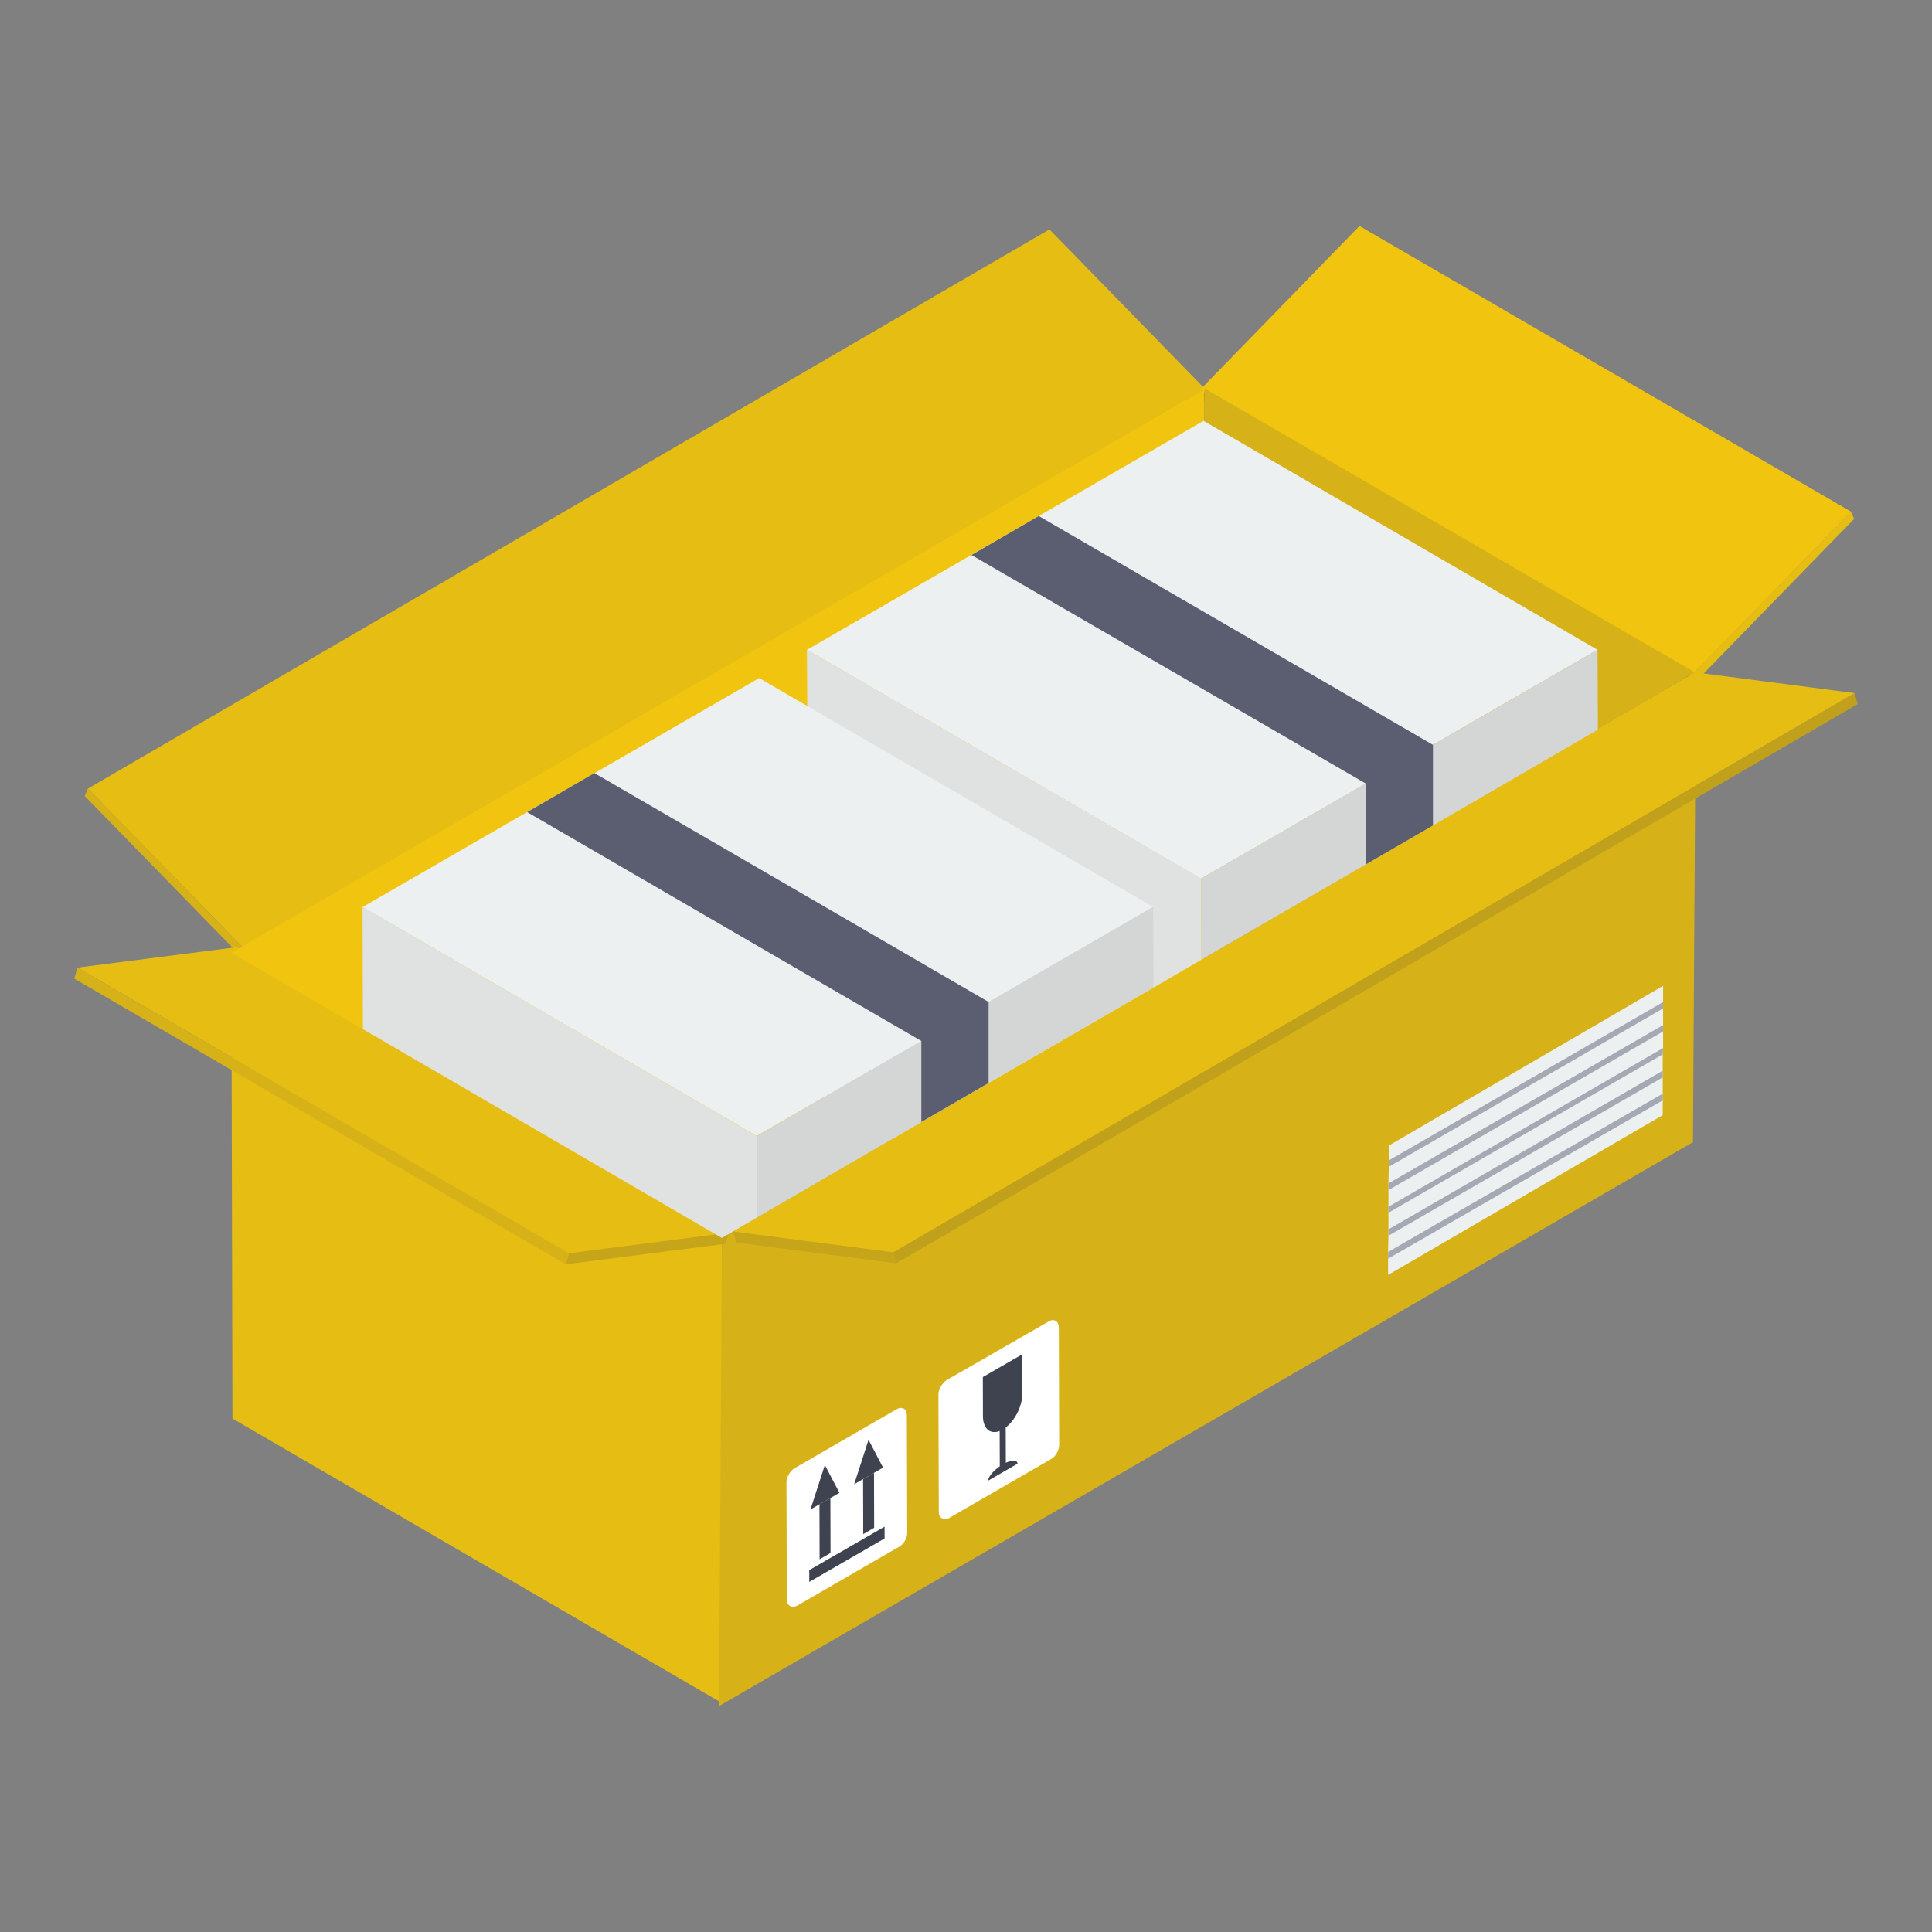 <svg id="Layer_1" enable-background="new 0 0 52 52" height="512" viewBox="0 0 52 52" width="512" xmlns="http://www.w3.org/2000/svg"><rect x="0" y="0" width="52" height="52" fill="#808080" stroke="none"/><g><g><g><g><g enable-background="new"><g><path d="m2.365 21.226 25.881-15.052 4.29 4.4-25.881 15.052z" fill="#e5bd13"/></g><g><path d="m6.655 25.626 25.881-15.052-.084.2-25.881 15.052z" fill="#6f4f2d"/></g><g><path d="m2.365 21.226 4.29 4.4-.084.2-4.29-4.4z" fill="#d6b218"/></g></g><g enable-background="new"><g><path d="m45.651 18.391-13.23-7.688-.084-.2 13.23 7.688z" fill="#5e4427"/></g><g><path d="m45.531 18.179-13.23-7.688 4.29-4.408 13.23 7.688z" fill="#f1c40f"/></g><g><path d="m49.819 13.768.084.2-4.29 4.408-.084-.2z" fill="#e5bd13"/></g></g><g><g enable-background="new"><g><path d="m6.227 25.642.03 12.539 13.205 7.674-.03-12.539z" fill="#e5bd13"/></g><g><path d="m19.432 33.316-.079 12.602 26.213-15.176.079-12.602z" fill="#d6b218"/></g></g></g><g enable-background="new"><g><path d="m15.313 33.732-13.23-7.688 4.301-.552 13.23 7.688z" fill="#e5bd13"/></g><g><path d="m15.23 34.029-13.23-7.688.083-.296 13.23 7.688z" fill="#d6b218"/></g><g><path d="m15.313 33.732 4.301-.552-.083.296-4.301.552z" fill="#c6a51a"/></g></g><g enable-background="new"><g><path d="m24.036 33.707 25.881-15.052.083.296-25.881 15.052z" fill="#c1a11b"/></g><g><path d="m19.735 33.147 25.881-15.052 4.301.56-25.881 15.052z" fill="#e5bd13"/></g><g><path d="m24.036 33.707.083.296-4.301-.56-.083-.296z" fill="#c6a51a"/></g></g><g><path d="m6.227 25.642 13.205 7.674 12.985-7.518v-15.319z" fill="#f1c40f"/><path d="m32.44 10.466-.023.013v15.319l13.199-7.703z" fill="#d6b218"/></g></g><g><g><path d="m21.721 17.489 10.603 6.162 10.672-6.162-10.603-6.162z" fill="#ecf0f1"/><path d="m32.338 25.828-1.29.75-4.44 2.57-1.81 1.05-.72.42-1.88-1.1-.44-.25-.01-3.02-.01-2.11-.01-5.14-.01-1.51 10.61 6.16z" fill="#e0e2e2"/><path d="m43.008 19.638-4.44 2.58-1.81 1.05-4.42 2.56-.01-2.18 4.43-2.56 1.81-1.04 4.43-2.56z" fill="#d4d6d6"/><path d="m38.568 20.048v2.17l-1.81 1.05v-2.18l-10.61-6.15 1.81-1.05z" fill="#5b5e71"/></g><g><path d="m9.762 24.412 10.603 6.162 10.672-6.162-10.603-6.162z" fill="#ecf0f1"/><path d="m20.378 32.768-.95.55-9.66-5.62-.01-3.29 10.61 6.17z" fill="#e0e2e2"/><path d="m31.048 26.578-4.44 2.57-1.81 1.05-.72.42-3.7 2.15-.01-2.19 1.83-1.06 2.6-1.5 1.81-1.05 4.43-2.56z" fill="#d4d6d6"/><path d="m26.608 26.968v2.18l-1.81 1.05v-2.18l-3.05-1.77-7.56-4.39 1.81-1.05 5.74 3.33z" fill="#5b5e71"/></g></g><path d="m6.228 25.638 3.54 2.06 9.66 5.62.95-.55 3.7-2.15.72-.42 1.81-1.05 4.44-2.57 1.29-.75 4.42-2.56 1.81-1.05 4.44-2.58 2.62-1.52" fill="none"/></g><g><g><g><g><g><g><path d="m24.418 41.256c0 .14-.09.3-.21.37l-2.75 1.59c-.04.02-.08.03-.11.03-.03 0-.06 0-.08-.02-.06-.03-.09-.09-.09-.17l-.01-3.16c0-.14.1-.31.22-.38l2.75-1.59c.07-.04.13-.04.19-.01.05.03.08.09.08.17z" fill="#fff"/></g></g></g></g><g><g><g><path d="m22.201 39.431.393.748-.243.14-.537.308z" fill="#3f434f"/></g></g></g><g><g><g><path d="m22.35 40.319.004 1.479-.294.17-.004-1.479z" fill="#3f434f"/></g></g></g><g><g><g><path d="m23.808 41.09.001.317-2.027 1.17-.001-.317z" fill="#3f434f"/></g></g></g><g><g><g><path d="m28.508 38.886c0 .14-.09.31-.21.38l-2.75 1.59c-.04.02-.08.03-.11.03-.03 0-.06-.01-.08-.02-.06-.03-.09-.09-.09-.17l-.01-3.17c0-.13.1-.3.22-.38l2.75-1.58c.07-.04.13-.05.19-.01.05.03.08.09.08.17z" fill="#fff"/></g></g></g><g><g><g><path d="m27.513 36.452.003 1.054c.001.333-.191.719-.447.915l.003.95c.179-.083.314-.075.314.025l-.79.456c-0-.099.134-.263.313-.387l-.003-.95c-.117.047-.217.035-.296-.014-.093-.069-.154-.198-.154-.383l-.003-1.054z" fill="#3f434f"/></g></g></g><g><g><g><path d="m23.524 39.641.004 1.479-.294.17-.004-1.479z" fill="#3f434f"/></g></g></g><g><g><g><path d="m23.377 38.752.391.749-.243.14-.535.307z" fill="#3f434f"/></g></g></g></g></g></g><g><g><path d="m44.762 26.534v1.674l-.01.171v1.636l-7.392 4.3v-.618l.01-.438v-1.408l.01-.447v-.571z" fill="#ecf0f1"/></g><g><g><g><path d="m44.762 28.208-.01.171-7.382 4.262v-.162z" fill="#a4a9b3"/></g></g><g><g><path d="m44.753 28.817v.181l-7.382 4.262v-.171z" fill="#a4a9b3"/></g></g><g><g><path d="m44.753 29.435v.181l-7.392 4.262v-.181z" fill="#a4a9b3"/></g></g><g><g><path d="m44.762 27.59v.171l-7.392 4.271v-.181z" fill="#a4a9b3"/></g></g><g><g><path d="m44.762 26.971v.171l-7.382 4.262v-.171z" fill="#a4a9b3"/></g></g></g></g></g></svg>